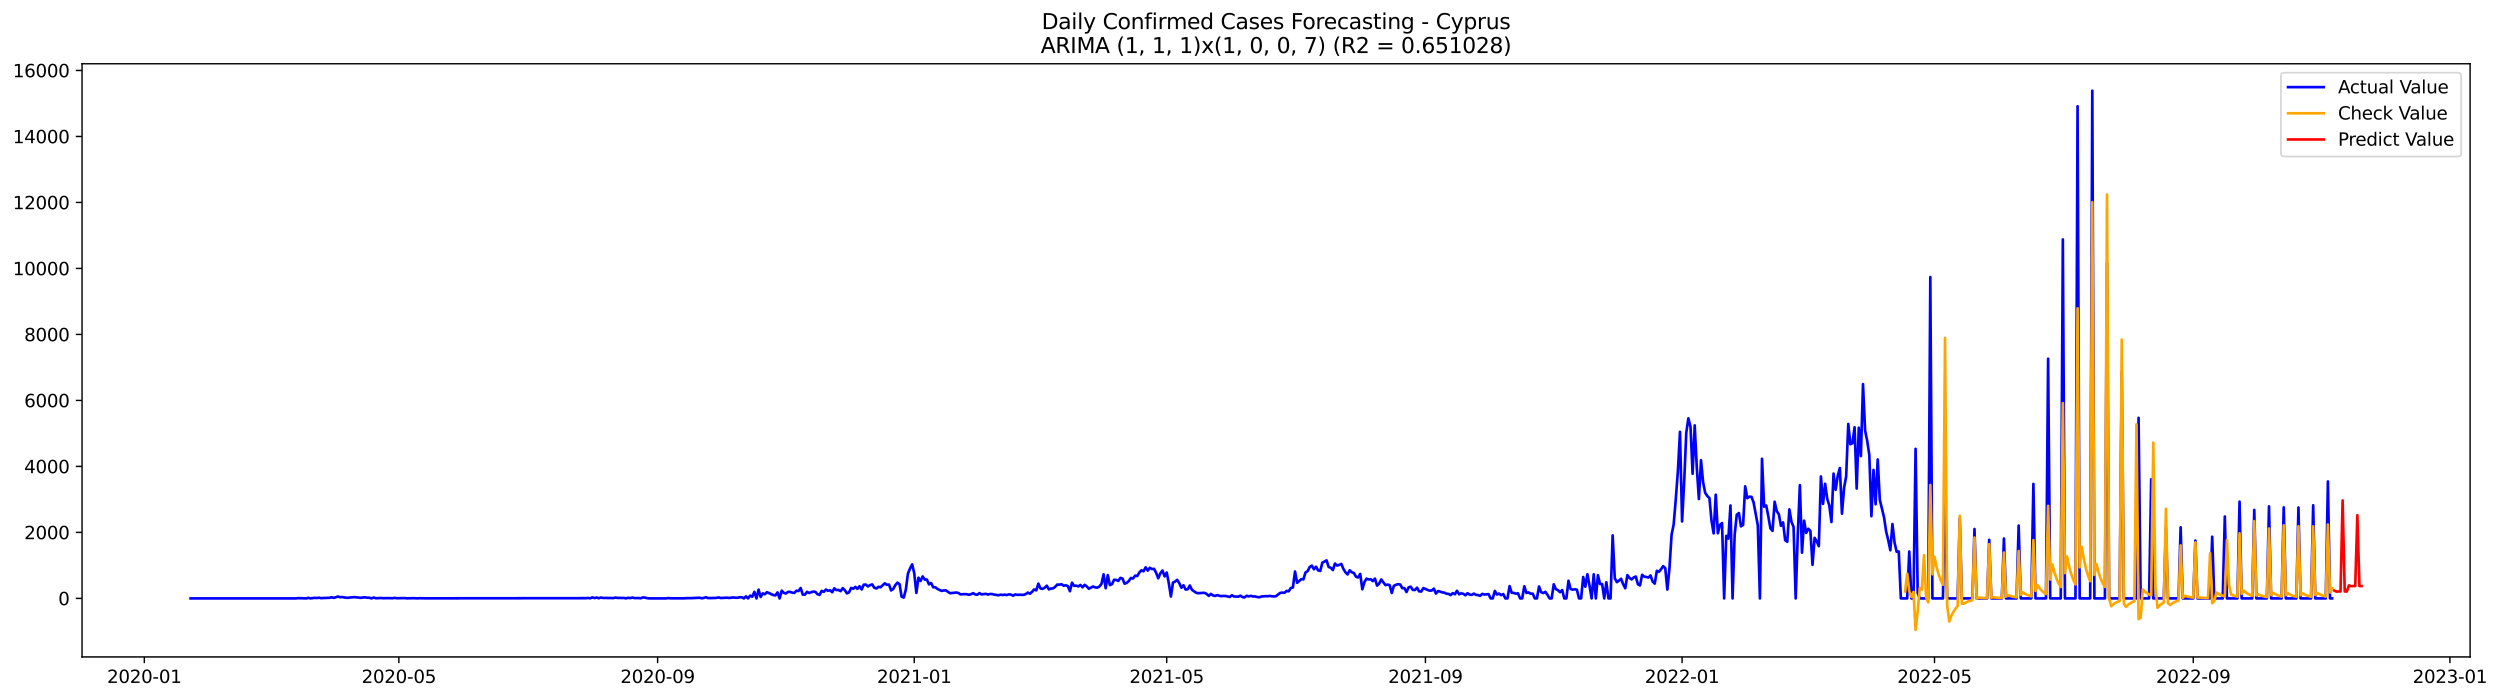 <?xml version="1.0" encoding="utf-8" standalone="no"?>
<!DOCTYPE svg PUBLIC "-//W3C//DTD SVG 1.1//EN"
  "http://www.w3.org/Graphics/SVG/1.1/DTD/svg11.dtd">
<svg xmlns:xlink="http://www.w3.org/1999/xlink" width="1401.979pt" height="392.274pt" viewBox="0 0 1401.979 392.274" xmlns="http://www.w3.org/2000/svg" version="1.1">
 <defs>
  <style type="text/css">*{stroke-linejoin: round; stroke-linecap: butt}</style>
 </defs>
 <g id="figure_1">
  <g id="patch_1">
   <path d="M 0 392.274 
L 1401.979 392.274 
L 1401.979 0 
L 0 0 
z
" style="fill: #ffffff"/>
  </g>
  <g id="axes_1">
   <g id="patch_2">
    <path d="M 46.013 368.396 
L 1385.213 368.396 
L 1385.213 35.755 
L 46.013 35.755 
z
" style="fill: #ffffff"/>
   </g>
   <g id="matplotlib.axis_1">
    <g id="xtick_1">
     <g id="line2d_1">
      <defs>
       <path id="mc702b5e0aa" d="M 0 0 
L 0 3.5 
" style="stroke: #000000; stroke-width: 0.8"/>
      </defs>
      <g>
       <use xlink:href="#mc702b5e0aa" x="80.932" y="368.396" style="stroke: #000000; stroke-width: 0.8"/>
      </g>
     </g>
     <g id="text_1">
      <!-- 2020-01 -->
      <g transform="translate(60.04 382.994)scale(0.1 -0.1)">
       <defs>
        <path id="DejaVuSans-32" d="M 1228 531 
L 3431 531 
L 3431 0 
L 469 0 
L 469 531 
Q 828 903 1448 1529 
Q 2069 2156 2228 2338 
Q 2531 2678 2651 2914 
Q 2772 3150 2772 3378 
Q 2772 3750 2511 3984 
Q 2250 4219 1831 4219 
Q 1534 4219 1204 4116 
Q 875 4013 500 3803 
L 500 4441 
Q 881 4594 1212 4672 
Q 1544 4750 1819 4750 
Q 2544 4750 2975 4387 
Q 3406 4025 3406 3419 
Q 3406 3131 3298 2873 
Q 3191 2616 2906 2266 
Q 2828 2175 2409 1742 
Q 1991 1309 1228 531 
z
" transform="scale(0.016)"/>
        <path id="DejaVuSans-30" d="M 2034 4250 
Q 1547 4250 1301 3770 
Q 1056 3291 1056 2328 
Q 1056 1369 1301 889 
Q 1547 409 2034 409 
Q 2525 409 2770 889 
Q 3016 1369 3016 2328 
Q 3016 3291 2770 3770 
Q 2525 4250 2034 4250 
z
M 2034 4750 
Q 2819 4750 3233 4129 
Q 3647 3509 3647 2328 
Q 3647 1150 3233 529 
Q 2819 -91 2034 -91 
Q 1250 -91 836 529 
Q 422 1150 422 2328 
Q 422 3509 836 4129 
Q 1250 4750 2034 4750 
z
" transform="scale(0.016)"/>
        <path id="DejaVuSans-2d" d="M 313 2009 
L 1997 2009 
L 1997 1497 
L 313 1497 
L 313 2009 
z
" transform="scale(0.016)"/>
        <path id="DejaVuSans-31" d="M 794 531 
L 1825 531 
L 1825 4091 
L 703 3866 
L 703 4441 
L 1819 4666 
L 2450 4666 
L 2450 531 
L 3481 531 
L 3481 0 
L 794 0 
L 794 531 
z
" transform="scale(0.016)"/>
       </defs>
       <use xlink:href="#DejaVuSans-32"/>
       <use xlink:href="#DejaVuSans-30" x="63.623"/>
       <use xlink:href="#DejaVuSans-32" x="127.246"/>
       <use xlink:href="#DejaVuSans-30" x="190.869"/>
       <use xlink:href="#DejaVuSans-2d" x="254.492"/>
       <use xlink:href="#DejaVuSans-30" x="290.576"/>
       <use xlink:href="#DejaVuSans-31" x="354.199"/>
      </g>
     </g>
    </g>
    <g id="xtick_2">
     <g id="line2d_2">
      <g>
       <use xlink:href="#mc702b5e0aa" x="223.676" y="368.396" style="stroke: #000000; stroke-width: 0.8"/>
      </g>
     </g>
     <g id="text_2">
      <!-- 2020-05 -->
      <g transform="translate(202.785 382.994)scale(0.1 -0.1)">
       <defs>
        <path id="DejaVuSans-35" d="M 691 4666 
L 3169 4666 
L 3169 4134 
L 1269 4134 
L 1269 2991 
Q 1406 3038 1543 3061 
Q 1681 3084 1819 3084 
Q 2600 3084 3056 2656 
Q 3513 2228 3513 1497 
Q 3513 744 3044 326 
Q 2575 -91 1722 -91 
Q 1428 -91 1123 -41 
Q 819 9 494 109 
L 494 744 
Q 775 591 1075 516 
Q 1375 441 1709 441 
Q 2250 441 2565 725 
Q 2881 1009 2881 1497 
Q 2881 1984 2565 2268 
Q 2250 2553 1709 2553 
Q 1456 2553 1204 2497 
Q 953 2441 691 2322 
L 691 4666 
z
" transform="scale(0.016)"/>
       </defs>
       <use xlink:href="#DejaVuSans-32"/>
       <use xlink:href="#DejaVuSans-30" x="63.623"/>
       <use xlink:href="#DejaVuSans-32" x="127.246"/>
       <use xlink:href="#DejaVuSans-30" x="190.869"/>
       <use xlink:href="#DejaVuSans-2d" x="254.492"/>
       <use xlink:href="#DejaVuSans-30" x="290.576"/>
       <use xlink:href="#DejaVuSans-35" x="354.199"/>
      </g>
     </g>
    </g>
    <g id="xtick_3">
     <g id="line2d_3">
      <g>
       <use xlink:href="#mc702b5e0aa" x="368.78" y="368.396" style="stroke: #000000; stroke-width: 0.8"/>
      </g>
     </g>
     <g id="text_3">
      <!-- 2020-09 -->
      <g transform="translate(347.888 382.994)scale(0.1 -0.1)">
       <defs>
        <path id="DejaVuSans-39" d="M 703 97 
L 703 672 
Q 941 559 1184 500 
Q 1428 441 1663 441 
Q 2288 441 2617 861 
Q 2947 1281 2994 2138 
Q 2813 1869 2534 1725 
Q 2256 1581 1919 1581 
Q 1219 1581 811 2004 
Q 403 2428 403 3163 
Q 403 3881 828 4315 
Q 1253 4750 1959 4750 
Q 2769 4750 3195 4129 
Q 3622 3509 3622 2328 
Q 3622 1225 3098 567 
Q 2575 -91 1691 -91 
Q 1453 -91 1209 -44 
Q 966 3 703 97 
z
M 1959 2075 
Q 2384 2075 2632 2365 
Q 2881 2656 2881 3163 
Q 2881 3666 2632 3958 
Q 2384 4250 1959 4250 
Q 1534 4250 1286 3958 
Q 1038 3666 1038 3163 
Q 1038 2656 1286 2365 
Q 1534 2075 1959 2075 
z
" transform="scale(0.016)"/>
       </defs>
       <use xlink:href="#DejaVuSans-32"/>
       <use xlink:href="#DejaVuSans-30" x="63.623"/>
       <use xlink:href="#DejaVuSans-32" x="127.246"/>
       <use xlink:href="#DejaVuSans-30" x="190.869"/>
       <use xlink:href="#DejaVuSans-2d" x="254.492"/>
       <use xlink:href="#DejaVuSans-30" x="290.576"/>
       <use xlink:href="#DejaVuSans-39" x="354.199"/>
      </g>
     </g>
    </g>
    <g id="xtick_4">
     <g id="line2d_4">
      <g>
       <use xlink:href="#mc702b5e0aa" x="512.703" y="368.396" style="stroke: #000000; stroke-width: 0.8"/>
      </g>
     </g>
     <g id="text_4">
      <!-- 2021-01 -->
      <g transform="translate(491.812 382.994)scale(0.1 -0.1)">
       <use xlink:href="#DejaVuSans-32"/>
       <use xlink:href="#DejaVuSans-30" x="63.623"/>
       <use xlink:href="#DejaVuSans-32" x="127.246"/>
       <use xlink:href="#DejaVuSans-31" x="190.869"/>
       <use xlink:href="#DejaVuSans-2d" x="254.492"/>
       <use xlink:href="#DejaVuSans-30" x="290.576"/>
       <use xlink:href="#DejaVuSans-31" x="354.199"/>
      </g>
     </g>
    </g>
    <g id="xtick_5">
     <g id="line2d_5">
      <g>
       <use xlink:href="#mc702b5e0aa" x="654.268" y="368.396" style="stroke: #000000; stroke-width: 0.8"/>
      </g>
     </g>
     <g id="text_5">
      <!-- 2021-05 -->
      <g transform="translate(633.376 382.994)scale(0.1 -0.1)">
       <use xlink:href="#DejaVuSans-32"/>
       <use xlink:href="#DejaVuSans-30" x="63.623"/>
       <use xlink:href="#DejaVuSans-32" x="127.246"/>
       <use xlink:href="#DejaVuSans-31" x="190.869"/>
       <use xlink:href="#DejaVuSans-2d" x="254.492"/>
       <use xlink:href="#DejaVuSans-30" x="290.576"/>
       <use xlink:href="#DejaVuSans-35" x="354.199"/>
      </g>
     </g>
    </g>
    <g id="xtick_6">
     <g id="line2d_6">
      <g>
       <use xlink:href="#mc702b5e0aa" x="799.371" y="368.396" style="stroke: #000000; stroke-width: 0.8"/>
      </g>
     </g>
     <g id="text_6">
      <!-- 2021-09 -->
      <g transform="translate(778.48 382.994)scale(0.1 -0.1)">
       <use xlink:href="#DejaVuSans-32"/>
       <use xlink:href="#DejaVuSans-30" x="63.623"/>
       <use xlink:href="#DejaVuSans-32" x="127.246"/>
       <use xlink:href="#DejaVuSans-31" x="190.869"/>
       <use xlink:href="#DejaVuSans-2d" x="254.492"/>
       <use xlink:href="#DejaVuSans-30" x="290.576"/>
       <use xlink:href="#DejaVuSans-39" x="354.199"/>
      </g>
     </g>
    </g>
    <g id="xtick_7">
     <g id="line2d_7">
      <g>
       <use xlink:href="#mc702b5e0aa" x="943.295" y="368.396" style="stroke: #000000; stroke-width: 0.8"/>
      </g>
     </g>
     <g id="text_7">
      <!-- 2022-01 -->
      <g transform="translate(922.404 382.994)scale(0.1 -0.1)">
       <use xlink:href="#DejaVuSans-32"/>
       <use xlink:href="#DejaVuSans-30" x="63.623"/>
       <use xlink:href="#DejaVuSans-32" x="127.246"/>
       <use xlink:href="#DejaVuSans-32" x="190.869"/>
       <use xlink:href="#DejaVuSans-2d" x="254.492"/>
       <use xlink:href="#DejaVuSans-30" x="290.576"/>
       <use xlink:href="#DejaVuSans-31" x="354.199"/>
      </g>
     </g>
    </g>
    <g id="xtick_8">
     <g id="line2d_8">
      <g>
       <use xlink:href="#mc702b5e0aa" x="1084.86" y="368.396" style="stroke: #000000; stroke-width: 0.8"/>
      </g>
     </g>
     <g id="text_8">
      <!-- 2022-05 -->
      <g transform="translate(1063.968 382.994)scale(0.1 -0.1)">
       <use xlink:href="#DejaVuSans-32"/>
       <use xlink:href="#DejaVuSans-30" x="63.623"/>
       <use xlink:href="#DejaVuSans-32" x="127.246"/>
       <use xlink:href="#DejaVuSans-32" x="190.869"/>
       <use xlink:href="#DejaVuSans-2d" x="254.492"/>
       <use xlink:href="#DejaVuSans-30" x="290.576"/>
       <use xlink:href="#DejaVuSans-35" x="354.199"/>
      </g>
     </g>
    </g>
    <g id="xtick_9">
     <g id="line2d_9">
      <g>
       <use xlink:href="#mc702b5e0aa" x="1229.963" y="368.396" style="stroke: #000000; stroke-width: 0.8"/>
      </g>
     </g>
     <g id="text_9">
      <!-- 2022-09 -->
      <g transform="translate(1209.072 382.994)scale(0.1 -0.1)">
       <use xlink:href="#DejaVuSans-32"/>
       <use xlink:href="#DejaVuSans-30" x="63.623"/>
       <use xlink:href="#DejaVuSans-32" x="127.246"/>
       <use xlink:href="#DejaVuSans-32" x="190.869"/>
       <use xlink:href="#DejaVuSans-2d" x="254.492"/>
       <use xlink:href="#DejaVuSans-30" x="290.576"/>
       <use xlink:href="#DejaVuSans-39" x="354.199"/>
      </g>
     </g>
    </g>
    <g id="xtick_10">
     <g id="line2d_10">
      <g>
       <use xlink:href="#mc702b5e0aa" x="1373.887" y="368.396" style="stroke: #000000; stroke-width: 0.8"/>
      </g>
     </g>
     <g id="text_10">
      <!-- 2023-01 -->
      <g transform="translate(1352.996 382.994)scale(0.1 -0.1)">
       <defs>
        <path id="DejaVuSans-33" d="M 2597 2516 
Q 3050 2419 3304 2112 
Q 3559 1806 3559 1356 
Q 3559 666 3084 287 
Q 2609 -91 1734 -91 
Q 1441 -91 1130 -33 
Q 819 25 488 141 
L 488 750 
Q 750 597 1062 519 
Q 1375 441 1716 441 
Q 2309 441 2620 675 
Q 2931 909 2931 1356 
Q 2931 1769 2642 2001 
Q 2353 2234 1838 2234 
L 1294 2234 
L 1294 2753 
L 1863 2753 
Q 2328 2753 2575 2939 
Q 2822 3125 2822 3475 
Q 2822 3834 2567 4026 
Q 2313 4219 1838 4219 
Q 1578 4219 1281 4162 
Q 984 4106 628 3988 
L 628 4550 
Q 988 4650 1302 4700 
Q 1616 4750 1894 4750 
Q 2613 4750 3031 4423 
Q 3450 4097 3450 3541 
Q 3450 3153 3228 2886 
Q 3006 2619 2597 2516 
z
" transform="scale(0.016)"/>
       </defs>
       <use xlink:href="#DejaVuSans-32"/>
       <use xlink:href="#DejaVuSans-30" x="63.623"/>
       <use xlink:href="#DejaVuSans-32" x="127.246"/>
       <use xlink:href="#DejaVuSans-33" x="190.869"/>
       <use xlink:href="#DejaVuSans-2d" x="254.492"/>
       <use xlink:href="#DejaVuSans-30" x="290.576"/>
       <use xlink:href="#DejaVuSans-31" x="354.199"/>
      </g>
     </g>
    </g>
   </g>
   <g id="matplotlib.axis_2">
    <g id="ytick_1">
     <g id="line2d_11">
      <defs>
       <path id="m681f3f134b" d="M 0 0 
L -3.5 0 
" style="stroke: #000000; stroke-width: 0.8"/>
      </defs>
      <g>
       <use xlink:href="#m681f3f134b" x="46.013" y="335.576" style="stroke: #000000; stroke-width: 0.8"/>
      </g>
     </g>
     <g id="text_11">
      <!-- 0 -->
      <g transform="translate(32.65 339.375)scale(0.1 -0.1)">
       <use xlink:href="#DejaVuSans-30"/>
      </g>
     </g>
    </g>
    <g id="ytick_2">
     <g id="line2d_12">
      <g>
       <use xlink:href="#m681f3f134b" x="46.013" y="298.568" style="stroke: #000000; stroke-width: 0.8"/>
      </g>
     </g>
     <g id="text_12">
      <!-- 2000 -->
      <g transform="translate(13.562 302.367)scale(0.1 -0.1)">
       <use xlink:href="#DejaVuSans-32"/>
       <use xlink:href="#DejaVuSans-30" x="63.623"/>
       <use xlink:href="#DejaVuSans-30" x="127.246"/>
       <use xlink:href="#DejaVuSans-30" x="190.869"/>
      </g>
     </g>
    </g>
    <g id="ytick_3">
     <g id="line2d_13">
      <g>
       <use xlink:href="#m681f3f134b" x="46.013" y="261.56" style="stroke: #000000; stroke-width: 0.8"/>
      </g>
     </g>
     <g id="text_13">
      <!-- 4000 -->
      <g transform="translate(13.562 265.36)scale(0.1 -0.1)">
       <defs>
        <path id="DejaVuSans-34" d="M 2419 4116 
L 825 1625 
L 2419 1625 
L 2419 4116 
z
M 2253 4666 
L 3047 4666 
L 3047 1625 
L 3713 1625 
L 3713 1100 
L 3047 1100 
L 3047 0 
L 2419 0 
L 2419 1100 
L 313 1100 
L 313 1709 
L 2253 4666 
z
" transform="scale(0.016)"/>
       </defs>
       <use xlink:href="#DejaVuSans-34"/>
       <use xlink:href="#DejaVuSans-30" x="63.623"/>
       <use xlink:href="#DejaVuSans-30" x="127.246"/>
       <use xlink:href="#DejaVuSans-30" x="190.869"/>
      </g>
     </g>
    </g>
    <g id="ytick_4">
     <g id="line2d_14">
      <g>
       <use xlink:href="#m681f3f134b" x="46.013" y="224.553" style="stroke: #000000; stroke-width: 0.8"/>
      </g>
     </g>
     <g id="text_14">
      <!-- 6000 -->
      <g transform="translate(13.562 228.352)scale(0.1 -0.1)">
       <defs>
        <path id="DejaVuSans-36" d="M 2113 2584 
Q 1688 2584 1439 2293 
Q 1191 2003 1191 1497 
Q 1191 994 1439 701 
Q 1688 409 2113 409 
Q 2538 409 2786 701 
Q 3034 994 3034 1497 
Q 3034 2003 2786 2293 
Q 2538 2584 2113 2584 
z
M 3366 4563 
L 3366 3988 
Q 3128 4100 2886 4159 
Q 2644 4219 2406 4219 
Q 1781 4219 1451 3797 
Q 1122 3375 1075 2522 
Q 1259 2794 1537 2939 
Q 1816 3084 2150 3084 
Q 2853 3084 3261 2657 
Q 3669 2231 3669 1497 
Q 3669 778 3244 343 
Q 2819 -91 2113 -91 
Q 1303 -91 875 529 
Q 447 1150 447 2328 
Q 447 3434 972 4092 
Q 1497 4750 2381 4750 
Q 2619 4750 2861 4703 
Q 3103 4656 3366 4563 
z
" transform="scale(0.016)"/>
       </defs>
       <use xlink:href="#DejaVuSans-36"/>
       <use xlink:href="#DejaVuSans-30" x="63.623"/>
       <use xlink:href="#DejaVuSans-30" x="127.246"/>
       <use xlink:href="#DejaVuSans-30" x="190.869"/>
      </g>
     </g>
    </g>
    <g id="ytick_5">
     <g id="line2d_15">
      <g>
       <use xlink:href="#m681f3f134b" x="46.013" y="187.545" style="stroke: #000000; stroke-width: 0.8"/>
      </g>
     </g>
     <g id="text_15">
      <!-- 8000 -->
      <g transform="translate(13.562 191.344)scale(0.1 -0.1)">
       <defs>
        <path id="DejaVuSans-38" d="M 2034 2216 
Q 1584 2216 1326 1975 
Q 1069 1734 1069 1313 
Q 1069 891 1326 650 
Q 1584 409 2034 409 
Q 2484 409 2743 651 
Q 3003 894 3003 1313 
Q 3003 1734 2745 1975 
Q 2488 2216 2034 2216 
z
M 1403 2484 
Q 997 2584 770 2862 
Q 544 3141 544 3541 
Q 544 4100 942 4425 
Q 1341 4750 2034 4750 
Q 2731 4750 3128 4425 
Q 3525 4100 3525 3541 
Q 3525 3141 3298 2862 
Q 3072 2584 2669 2484 
Q 3125 2378 3379 2068 
Q 3634 1759 3634 1313 
Q 3634 634 3220 271 
Q 2806 -91 2034 -91 
Q 1263 -91 848 271 
Q 434 634 434 1313 
Q 434 1759 690 2068 
Q 947 2378 1403 2484 
z
M 1172 3481 
Q 1172 3119 1398 2916 
Q 1625 2713 2034 2713 
Q 2441 2713 2670 2916 
Q 2900 3119 2900 3481 
Q 2900 3844 2670 4047 
Q 2441 4250 2034 4250 
Q 1625 4250 1398 4047 
Q 1172 3844 1172 3481 
z
" transform="scale(0.016)"/>
       </defs>
       <use xlink:href="#DejaVuSans-38"/>
       <use xlink:href="#DejaVuSans-30" x="63.623"/>
       <use xlink:href="#DejaVuSans-30" x="127.246"/>
       <use xlink:href="#DejaVuSans-30" x="190.869"/>
      </g>
     </g>
    </g>
    <g id="ytick_6">
     <g id="line2d_16">
      <g>
       <use xlink:href="#m681f3f134b" x="46.013" y="150.537" style="stroke: #000000; stroke-width: 0.8"/>
      </g>
     </g>
     <g id="text_16">
      <!-- 10000 -->
      <g transform="translate(7.2 154.336)scale(0.1 -0.1)">
       <use xlink:href="#DejaVuSans-31"/>
       <use xlink:href="#DejaVuSans-30" x="63.623"/>
       <use xlink:href="#DejaVuSans-30" x="127.246"/>
       <use xlink:href="#DejaVuSans-30" x="190.869"/>
       <use xlink:href="#DejaVuSans-30" x="254.492"/>
      </g>
     </g>
    </g>
    <g id="ytick_7">
     <g id="line2d_17">
      <g>
       <use xlink:href="#m681f3f134b" x="46.013" y="113.53" style="stroke: #000000; stroke-width: 0.8"/>
      </g>
     </g>
     <g id="text_17">
      <!-- 12000 -->
      <g transform="translate(7.2 117.329)scale(0.1 -0.1)">
       <use xlink:href="#DejaVuSans-31"/>
       <use xlink:href="#DejaVuSans-32" x="63.623"/>
       <use xlink:href="#DejaVuSans-30" x="127.246"/>
       <use xlink:href="#DejaVuSans-30" x="190.869"/>
       <use xlink:href="#DejaVuSans-30" x="254.492"/>
      </g>
     </g>
    </g>
    <g id="ytick_8">
     <g id="line2d_18">
      <g>
       <use xlink:href="#m681f3f134b" x="46.013" y="76.522" style="stroke: #000000; stroke-width: 0.8"/>
      </g>
     </g>
     <g id="text_18">
      <!-- 14000 -->
      <g transform="translate(7.2 80.321)scale(0.1 -0.1)">
       <use xlink:href="#DejaVuSans-31"/>
       <use xlink:href="#DejaVuSans-34" x="63.623"/>
       <use xlink:href="#DejaVuSans-30" x="127.246"/>
       <use xlink:href="#DejaVuSans-30" x="190.869"/>
       <use xlink:href="#DejaVuSans-30" x="254.492"/>
      </g>
     </g>
    </g>
    <g id="ytick_9">
     <g id="line2d_19">
      <g>
       <use xlink:href="#m681f3f134b" x="46.013" y="39.514" style="stroke: #000000; stroke-width: 0.8"/>
      </g>
     </g>
     <g id="text_19">
      <!-- 16000 -->
      <g transform="translate(7.2 43.313)scale(0.1 -0.1)">
       <use xlink:href="#DejaVuSans-31"/>
       <use xlink:href="#DejaVuSans-36" x="63.623"/>
       <use xlink:href="#DejaVuSans-30" x="127.246"/>
       <use xlink:href="#DejaVuSans-30" x="190.869"/>
       <use xlink:href="#DejaVuSans-30" x="254.492"/>
      </g>
     </g>
    </g>
   </g>
   <g id="line2d_20">
    <path d="M 106.885 335.576 
L 165.87 335.576 
L 167.05 335.428 
L 171.769 335.576 
L 172.949 335.243 
L 174.128 335.576 
L 176.488 335.261 
L 177.667 335.372 
L 178.847 335.187 
L 180.027 335.428 
L 182.386 335.317 
L 184.746 335.261 
L 185.925 334.928 
L 187.105 335.28 
L 188.285 334.984 
L 189.465 334.503 
L 190.644 334.91 
L 191.824 334.836 
L 194.183 335.206 
L 195.363 335.224 
L 196.543 335.039 
L 198.902 334.873 
L 202.441 335.261 
L 203.621 335.039 
L 204.801 334.965 
L 205.98 335.206 
L 207.16 335.206 
L 208.34 335.576 
L 209.519 335.095 
L 210.699 335.465 
L 211.879 335.483 
L 213.059 335.354 
L 215.418 335.483 
L 216.598 335.409 
L 220.137 335.483 
L 221.317 335.298 
L 222.496 335.465 
L 227.215 335.428 
L 228.395 335.539 
L 231.934 335.465 
L 234.293 335.557 
L 235.473 335.465 
L 239.012 335.539 
L 328.67 335.446 
L 329.849 335.335 
L 331.029 335.502 
L 332.209 335.021 
L 333.388 335.391 
L 334.568 335.095 
L 335.748 335.483 
L 336.928 335.113 
L 338.107 335.298 
L 344.006 335.391 
L 345.185 335.113 
L 346.365 335.317 
L 349.904 335.317 
L 351.084 335.576 
L 352.264 335.224 
L 353.443 335.428 
L 354.623 335.095 
L 355.803 335.391 
L 358.162 335.372 
L 359.342 335.502 
L 360.522 335.021 
L 361.701 335.15 
L 362.881 335.446 
L 364.061 335.576 
L 373.498 335.576 
L 374.678 335.409 
L 377.037 335.557 
L 384.116 335.52 
L 385.295 335.428 
L 387.655 335.428 
L 392.374 335.206 
L 393.553 335.52 
L 394.733 335.298 
L 395.913 334.91 
L 397.092 335.409 
L 400.632 335.354 
L 401.811 335.261 
L 402.991 335.021 
L 404.171 335.354 
L 407.71 335.169 
L 408.889 335.335 
L 411.249 335.039 
L 412.429 335.187 
L 413.608 335.187 
L 414.788 334.965 
L 415.968 334.928 
L 417.147 335.576 
L 418.327 334.447 
L 419.507 335.576 
L 420.686 334.04 
L 421.866 334.632 
L 423.046 331.912 
L 424.226 335.576 
L 425.405 330.672 
L 426.585 334.78 
L 427.765 332.763 
L 428.944 333.226 
L 430.124 332.097 
L 433.663 333.707 
L 434.843 333.892 
L 436.023 332.227 
L 437.202 335.576 
L 438.382 331.246 
L 439.562 332.504 
L 440.741 332.819 
L 441.921 331.931 
L 443.101 331.931 
L 444.281 332.356 
L 445.46 332.504 
L 446.64 331.264 
L 447.82 331.431 
L 448.999 329.766 
L 450.179 333.429 
L 451.359 333.522 
L 452.539 331.912 
L 453.718 332.523 
L 456.078 331.745 
L 457.257 331.912 
L 458.437 333.226 
L 459.617 333.596 
L 460.796 331.357 
L 461.976 331.912 
L 463.156 330.617 
L 464.336 331.283 
L 465.515 331.042 
L 466.695 332.116 
L 467.875 329.951 
L 469.054 330.913 
L 470.234 330.876 
L 471.414 331.505 
L 472.593 329.84 
L 473.773 330.987 
L 474.953 332.763 
L 476.133 332.208 
L 477.312 329.692 
L 478.492 330.173 
L 479.672 329.136 
L 480.851 330.228 
L 482.031 328.748 
L 483.211 330.58 
L 484.391 327.878 
L 485.57 327.823 
L 486.75 328.859 
L 487.93 328.119 
L 489.109 327.73 
L 490.289 329.581 
L 491.469 330.006 
L 492.648 329.118 
L 493.828 329.303 
L 496.188 327.12 
L 497.367 327.989 
L 498.547 327.823 
L 499.727 331.098 
L 500.906 330.284 
L 502.086 328.137 
L 503.266 326.749 
L 504.445 327.564 
L 505.625 334.651 
L 506.805 335.113 
L 507.985 330.654 
L 509.164 321.679 
L 510.344 318.793 
L 511.524 316.498 
L 512.703 321.476 
L 513.883 332.486 
L 515.063 323.974 
L 516.243 325.787 
L 517.422 323.271 
L 518.602 325.047 
L 519.782 324.973 
L 520.961 327.675 
L 522.141 326.953 
L 523.321 329.34 
L 524.5 329.303 
L 525.68 330.247 
L 528.04 331.375 
L 529.219 331.116 
L 530.399 331.061 
L 532.758 332.671 
L 536.297 332.282 
L 537.477 332.541 
L 538.657 333.318 
L 541.016 333.17 
L 542.196 333.244 
L 543.376 333.559 
L 544.555 333.207 
L 545.735 332.652 
L 546.915 333.374 
L 548.095 333.485 
L 549.274 332.615 
L 550.454 333.355 
L 552.813 333.004 
L 553.993 333.429 
L 555.173 333.115 
L 556.352 333.133 
L 557.532 333.448 
L 559.892 333.818 
L 561.071 333.485 
L 562.251 333.67 
L 563.431 333.485 
L 564.61 333.688 
L 565.79 333.3 
L 566.97 333.485 
L 568.149 334.077 
L 569.329 333.337 
L 570.509 333.596 
L 571.689 333.522 
L 574.048 333.596 
L 575.228 333.152 
L 576.407 332.319 
L 577.587 332.93 
L 578.767 331.893 
L 579.947 330.543 
L 581.126 331.079 
L 582.306 327.305 
L 583.486 329.988 
L 584.665 330.247 
L 585.845 329.599 
L 587.025 328.47 
L 588.204 330.524 
L 589.384 330.062 
L 590.564 329.969 
L 591.744 329.062 
L 592.923 327.804 
L 594.103 327.897 
L 595.283 327.601 
L 596.462 328.489 
L 597.642 328.211 
L 598.822 328.655 
L 600.002 331.542 
L 601.181 326.786 
L 602.361 328.507 
L 603.541 328.452 
L 604.72 328.84 
L 605.9 328.045 
L 607.08 329.358 
L 608.259 327.989 
L 609.439 328.822 
L 610.619 330.154 
L 612.978 328.896 
L 614.158 329.395 
L 615.338 329.544 
L 616.517 328.914 
L 617.697 327.453 
L 618.877 322.105 
L 620.056 329.858 
L 621.236 322.531 
L 622.416 328.1 
L 623.596 327.601 
L 624.775 325.121 
L 625.955 325.232 
L 627.135 325.787 
L 628.314 324.066 
L 629.494 324.455 
L 630.674 327.323 
L 631.854 326.879 
L 633.033 325.806 
L 634.213 324.122 
L 635.393 324.436 
L 636.572 322.808 
L 637.752 323.049 
L 638.932 321.032 
L 640.111 319.81 
L 641.291 320.366 
L 642.471 318.164 
L 643.651 319.977 
L 644.83 318.423 
L 646.01 319.126 
L 647.19 319.015 
L 648.369 321.272 
L 649.549 324.27 
L 650.729 321.513 
L 651.908 319.94 
L 653.088 323.215 
L 654.268 321.087 
L 655.448 327.008 
L 656.627 334.503 
L 657.807 326.675 
L 658.987 326.157 
L 660.166 325.177 
L 661.346 327.064 
L 662.526 329.581 
L 663.706 328.23 
L 664.885 330.598 
L 666.065 330.469 
L 667.245 328.359 
L 668.424 330.765 
L 670.784 332.412 
L 671.963 332.671 
L 674.323 332.486 
L 675.503 332.486 
L 676.682 333.078 
L 677.862 334.151 
L 679.042 333.078 
L 680.221 333.892 
L 681.401 334.188 
L 682.581 333.725 
L 683.76 334.114 
L 684.94 334.299 
L 686.12 334.188 
L 687.3 334.225 
L 689.659 334.762 
L 690.839 333.818 
L 692.018 334.503 
L 694.378 334.595 
L 695.558 334.04 
L 696.737 334.817 
L 697.917 335.039 
L 699.097 334.095 
L 700.276 334.466 
L 701.456 334.151 
L 702.636 334.484 
L 703.815 334.466 
L 704.995 334.799 
L 706.175 334.965 
L 707.355 334.521 
L 709.714 334.318 
L 710.894 334.373 
L 712.073 334.169 
L 713.253 334.429 
L 714.433 334.447 
L 715.612 334.336 
L 716.792 333.318 
L 717.972 332.486 
L 719.152 332.338 
L 720.331 332.449 
L 721.511 331.394 
L 722.691 331.579 
L 723.87 329.766 
L 725.05 329.432 
L 726.23 320.495 
L 727.41 326.823 
L 729.769 324.788 
L 730.949 324.899 
L 732.128 321.013 
L 733.308 320.273 
L 734.488 317.96 
L 735.667 317.201 
L 736.847 319.255 
L 738.027 317.812 
L 739.207 319.866 
L 740.386 320.181 
L 741.566 315.573 
L 743.925 314.259 
L 745.105 317.942 
L 746.285 318.404 
L 747.465 319.699 
L 748.644 316.036 
L 749.824 317.164 
L 751.004 316.813 
L 752.183 316.221 
L 753.363 319.015 
L 754.543 320.976 
L 755.722 322.123 
L 756.902 319.829 
L 758.082 320.939 
L 759.262 321.346 
L 760.441 323.456 
L 761.621 323.826 
L 762.801 321.846 
L 763.98 330.45 
L 765.16 326.453 
L 766.34 324.51 
L 767.519 324.936 
L 768.699 324.844 
L 769.879 325.861 
L 771.059 324.492 
L 772.238 328.378 
L 773.418 327.323 
L 774.598 324.973 
L 776.957 328.137 
L 778.137 327.823 
L 779.317 328.156 
L 780.496 332.523 
L 781.676 328.526 
L 782.856 327.952 
L 784.035 327.564 
L 785.215 327.804 
L 786.395 329.821 
L 787.574 329.821 
L 788.754 332.005 
L 789.934 329.414 
L 791.114 329.007 
L 792.293 330.82 
L 793.473 330.876 
L 794.653 329.581 
L 795.832 331.634 
L 797.012 331.727 
L 798.192 329.821 
L 799.371 330.265 
L 800.551 330.839 
L 801.731 331.227 
L 802.911 331.172 
L 804.09 330.117 
L 805.27 332.856 
L 806.45 331.449 
L 807.629 331.764 
L 808.809 332.208 
L 809.989 332.356 
L 811.169 332.948 
L 812.348 333.059 
L 813.528 333.725 
L 814.708 332.634 
L 815.887 333.244 
L 817.067 331.32 
L 818.247 333.281 
L 819.426 332.745 
L 820.606 332.985 
L 821.786 333.836 
L 822.966 332.689 
L 824.145 333.411 
L 825.325 333.614 
L 826.505 332.893 
L 827.684 333.559 
L 828.864 333.744 
L 830.044 334.132 
L 831.223 333.059 
L 832.403 333.411 
L 834.763 333.189 
L 835.942 335.576 
L 837.122 335.576 
L 838.302 331.394 
L 839.481 333.411 
L 840.661 332.874 
L 841.841 333.725 
L 843.021 333.152 
L 844.2 335.576 
L 845.38 335.576 
L 846.56 328.692 
L 847.739 332.43 
L 848.919 332.504 
L 850.099 332.948 
L 851.278 332.745 
L 852.458 335.576 
L 853.638 335.576 
L 854.818 328.785 
L 855.997 332.504 
L 857.177 332.227 
L 858.357 332.93 
L 859.536 332.911 
L 860.716 335.576 
L 861.896 335.576 
L 863.076 328.896 
L 864.255 332.079 
L 865.435 332.578 
L 866.615 331.875 
L 867.794 333.559 
L 868.974 335.576 
L 870.154 335.576 
L 871.333 327.675 
L 872.513 330.395 
L 873.693 330.968 
L 874.873 332.097 
L 876.052 330.913 
L 877.232 335.576 
L 878.412 335.576 
L 879.591 325.695 
L 880.771 330.321 
L 881.951 330.654 
L 883.13 330.487 
L 884.31 330.691 
L 885.49 335.576 
L 886.67 335.576 
L 887.849 323.585 
L 889.029 329.025 
L 890.209 322.031 
L 891.388 328.396 
L 892.568 335.576 
L 893.748 322.068 
L 894.928 335.576 
L 896.107 322.568 
L 897.287 327.49 
L 898.467 327.545 
L 899.646 335.576 
L 900.826 326.527 
L 902.006 335.576 
L 903.185 335.576 
L 904.365 300.252 
L 905.545 324.233 
L 906.725 326.472 
L 907.904 325.621 
L 909.084 324.584 
L 910.264 327.656 
L 911.443 329.895 
L 912.623 322.512 
L 913.803 324.122 
L 914.982 324.918 
L 916.162 323.826 
L 917.342 323.326 
L 918.522 327.656 
L 919.701 328.304 
L 920.881 322.346 
L 922.061 323.326 
L 924.42 323.881 
L 925.6 322.716 
L 926.78 326.176 
L 927.959 327.286 
L 929.139 320.125 
L 930.319 320.662 
L 931.498 319.237 
L 932.678 317.479 
L 933.858 318.608 
L 935.037 330.617 
L 936.217 318.7 
L 937.397 299.956 
L 938.577 294.109 
L 939.756 280.027 
L 940.936 264.317 
L 942.116 242.168 
L 943.295 292.425 
L 944.475 270.109 
L 945.655 242.612 
L 946.834 234.6 
L 948.014 239.319 
L 949.194 265.687 
L 950.374 238.542 
L 951.553 262.319 
L 952.733 279.842 
L 953.913 258.1 
L 955.092 270.535 
L 956.272 276.419 
L 957.452 278.158 
L 958.632 279.287 
L 959.811 292.073 
L 960.991 299.105 
L 962.171 277.418 
L 963.35 299.031 
L 964.53 294.386 
L 965.71 293.35 
L 966.889 335.576 
L 968.069 300.492 
L 969.249 302.028 
L 970.429 283.487 
L 971.608 335.576 
L 972.788 299.863 
L 973.968 288.65 
L 975.147 287.706 
L 976.327 295.163 
L 977.507 294.405 
L 978.686 272.737 
L 979.866 279.361 
L 981.046 278.528 
L 982.226 278.621 
L 983.405 281.785 
L 985.765 294.608 
L 986.944 335.576 
L 988.124 257.304 
L 989.304 284.154 
L 990.484 283.487 
L 991.663 289.594 
L 992.843 296.348 
L 994.023 297.698 
L 995.202 281.359 
L 996.382 286.615 
L 997.562 288.409 
L 998.741 294.867 
L 999.921 292.943 
L 1001.101 302.935 
L 1002.281 303.823 
L 1003.46 285.652 
L 1004.64 292.61 
L 1005.82 295.478 
L 1006.999 335.576 
L 1008.179 299.771 
L 1009.359 272.071 
L 1010.539 309.911 
L 1011.718 291.981 
L 1012.898 298.827 
L 1014.078 296.551 
L 1015.257 297.717 
L 1016.437 316.757 
L 1017.617 301.64 
L 1018.796 303.564 
L 1019.976 306.266 
L 1021.156 267.204 
L 1022.336 282.544 
L 1023.515 271.312 
L 1024.695 279.694 
L 1025.875 283.543 
L 1027.054 292.758 
L 1028.234 265.594 
L 1029.414 274.624 
L 1030.593 266.852 
L 1031.773 262.467 
L 1032.953 288.058 
L 1034.133 273.643 
L 1035.312 267.149 
L 1036.492 237.764 
L 1037.672 249.107 
L 1038.851 248.534 
L 1040.031 239.615 
L 1041.211 273.976 
L 1042.391 239.874 
L 1043.57 255.75 
L 1044.75 215.412 
L 1045.93 241.41 
L 1047.109 247.238 
L 1048.289 255.103 
L 1049.469 289.483 
L 1050.648 263.522 
L 1051.828 282.784 
L 1053.008 257.675 
L 1054.188 280.305 
L 1056.547 290.112 
L 1057.727 298.05 
L 1058.906 302.935 
L 1060.086 308.579 
L 1061.266 293.868 
L 1062.445 304.267 
L 1063.625 309.411 
L 1064.805 309.282 
L 1065.985 335.576 
L 1069.524 335.576 
L 1070.703 309.282 
L 1071.883 335.576 
L 1073.063 335.576 
L 1074.243 251.716 
L 1075.422 332.578 
L 1076.602 335.576 
L 1081.321 335.576 
L 1082.5 155.367 
L 1083.68 335.576 
L 1089.579 335.576 
L 1090.758 271.848 
L 1091.938 335.576 
L 1097.837 335.576 
L 1099.016 290.759 
L 1100.196 335.576 
L 1106.095 335.576 
L 1107.274 296.662 
L 1108.454 335.576 
L 1114.352 335.576 
L 1115.532 302.75 
L 1116.712 335.576 
L 1122.61 335.576 
L 1123.79 302.01 
L 1124.97 335.576 
L 1130.868 335.576 
L 1132.048 294.738 
L 1133.228 335.576 
L 1139.126 335.576 
L 1140.306 271.367 
L 1141.486 335.576 
L 1147.384 335.576 
L 1148.564 201.182 
L 1149.744 335.576 
L 1155.642 335.576 
L 1156.822 134.272 
L 1158.002 335.576 
L 1163.9 335.576 
L 1165.08 59.609 
L 1166.259 335.576 
L 1172.158 335.576 
L 1173.338 50.876 
L 1174.517 335.576 
L 1180.416 335.576 
L 1181.596 147.725 
L 1182.775 335.576 
L 1188.674 335.576 
L 1189.854 208.584 
L 1191.033 335.576 
L 1198.111 335.576 
L 1199.291 234.323 
L 1200.471 335.576 
L 1205.19 335.576 
L 1206.369 268.758 
L 1207.549 335.576 
L 1213.448 335.576 
L 1214.627 296.163 
L 1215.807 335.576 
L 1221.706 335.576 
L 1222.885 295.718 
L 1224.065 335.576 
L 1229.963 335.576 
L 1231.143 303.157 
L 1232.323 335.576 
L 1239.401 335.576 
L 1240.581 300.992 
L 1241.76 335.576 
L 1246.479 335.576 
L 1247.659 289.649 
L 1248.839 335.576 
L 1254.737 335.576 
L 1255.917 281.322 
L 1257.097 335.576 
L 1262.995 335.576 
L 1264.175 285.967 
L 1265.355 335.576 
L 1271.253 335.576 
L 1272.433 283.969 
L 1273.612 335.576 
L 1279.511 335.576 
L 1280.691 284.524 
L 1281.87 335.576 
L 1287.769 335.576 
L 1288.949 284.598 
L 1290.128 335.576 
L 1296.027 335.576 
L 1297.207 283.376 
L 1298.386 335.576 
L 1304.285 335.576 
L 1305.465 269.998 
L 1306.644 335.576 
L 1307.824 335.576 
L 1307.824 335.576 
" clip-path="url(#p198d6b64ef)" style="fill: none; stroke: #0000ff; stroke-width: 1.5; stroke-linecap: square"/>
   </g>
   <g id="line2d_21">
    <path d="M 1068.344 331.654 
L 1069.524 321.717 
L 1070.703 331.628 
L 1071.883 334.785 
L 1073.063 331.958 
L 1074.243 353.276 
L 1075.422 342.631 
L 1076.602 329.648 
L 1077.782 330.674 
L 1078.961 311.381 
L 1080.141 334.956 
L 1081.321 337.782 
L 1082.5 271.983 
L 1083.68 322.063 
L 1084.86 312.287 
L 1086.04 318.163 
L 1087.219 322.328 
L 1088.399 325.497 
L 1089.579 327.908 
L 1090.758 189.478 
L 1091.938 339.432 
L 1093.118 348.522 
L 1094.297 345.425 
L 1095.477 343.069 
L 1096.657 341.277 
L 1097.837 339.913 
L 1099.016 289.274 
L 1100.196 338.605 
L 1101.376 338.506 
L 1102.555 337.805 
L 1103.735 337.272 
L 1106.095 336.558 
L 1107.274 301.44 
L 1108.454 335.707 
L 1109.634 335.148 
L 1113.173 335.388 
L 1114.352 335.433 
L 1115.532 305.179 
L 1116.712 335.218 
L 1117.892 334.971 
L 1121.431 335.31 
L 1122.61 335.373 
L 1123.79 309.872 
L 1124.97 334.59 
L 1126.149 333.777 
L 1128.509 334.535 
L 1130.868 334.973 
L 1132.048 308.991 
L 1133.228 333.633 
L 1134.407 332.173 
L 1135.587 332.987 
L 1136.767 333.606 
L 1139.126 334.436 
L 1140.306 302.922 
L 1141.486 331.402 
L 1142.665 328.159 
L 1143.845 329.933 
L 1145.025 331.283 
L 1146.204 332.31 
L 1147.384 333.091 
L 1148.564 283.709 
L 1149.744 324.989 
L 1150.923 316.478 
L 1152.103 321.046 
L 1153.283 324.521 
L 1154.462 327.165 
L 1155.642 329.177 
L 1156.822 226.104 
L 1158.002 321.392 
L 1159.181 312.135 
L 1160.361 317.742 
L 1161.541 322.007 
L 1162.72 325.253 
L 1163.9 327.722 
L 1165.08 172.918 
L 1166.259 318.103 
L 1167.439 306.677 
L 1168.619 313.59 
L 1169.799 318.849 
L 1170.978 322.85 
L 1172.158 325.894 
L 1173.338 113.414 
L 1174.517 322.396 
L 1175.697 316.403 
L 1176.877 320.989 
L 1178.056 324.478 
L 1179.236 327.133 
L 1180.416 329.152 
L 1181.596 109.095 
L 1182.775 335.514 
L 1183.955 339.943 
L 1185.135 338.899 
L 1186.314 338.104 
L 1187.494 337.499 
L 1188.674 337.039 
L 1189.854 190.477 
L 1191.033 338.506 
L 1192.213 340.319 
L 1193.393 339.185 
L 1194.572 338.321 
L 1195.752 337.665 
L 1196.932 337.165 
L 1198.111 237.942 
L 1199.291 347.208 
L 1200.471 346.383 
L 1201.651 330.552 
L 1202.83 331.754 
L 1204.01 332.668 
L 1205.19 333.363 
L 1206.369 333.893 
L 1207.549 248.245 
L 1208.729 328.892 
L 1209.908 340.801 
L 1211.088 339.551 
L 1212.268 338.6 
L 1213.448 337.877 
L 1214.627 285.32 
L 1215.807 338.272 
L 1216.987 339.275 
L 1218.166 338.39 
L 1219.346 337.717 
L 1220.526 337.205 
L 1221.706 336.815 
L 1222.885 305.842 
L 1224.065 335.298 
L 1225.245 334.164 
L 1227.604 334.758 
L 1229.963 335.103 
L 1231.143 304.193 
L 1232.323 335.151 
L 1233.503 335.07 
L 1237.042 335.353 
L 1238.221 335.406 
L 1239.401 310.214 
L 1240.581 338.212 
L 1241.76 337.135 
L 1242.94 332.237 
L 1244.12 333.036 
L 1245.3 333.643 
L 1247.659 334.457 
L 1248.839 302.83 
L 1250.018 328.051 
L 1251.198 333.372 
L 1252.378 333.899 
L 1254.737 334.605 
L 1255.917 299.091 
L 1257.097 333.008 
L 1258.276 331.201 
L 1259.456 332.248 
L 1260.636 333.044 
L 1261.815 333.649 
L 1262.995 334.11 
L 1264.175 292.233 
L 1265.355 333.928 
L 1266.534 333.356 
L 1267.714 333.887 
L 1270.073 334.598 
L 1271.253 334.832 
L 1272.433 296.397 
L 1273.612 333.737 
L 1274.792 332.477 
L 1275.972 333.218 
L 1277.152 333.782 
L 1279.511 334.538 
L 1280.691 294.618 
L 1281.87 333.795 
L 1283.05 332.797 
L 1284.23 333.462 
L 1285.41 333.968 
L 1287.769 334.645 
L 1288.949 295.132 
L 1290.128 333.819 
L 1291.308 332.768 
L 1292.488 333.44 
L 1293.667 333.951 
L 1296.027 334.635 
L 1297.207 295.182 
L 1298.386 333.674 
L 1299.566 332.491 
L 1300.746 333.229 
L 1301.925 333.79 
L 1304.285 334.542 
L 1305.465 294.161 
L 1306.644 332.274 
L 1307.824 329.8 
L 1307.824 329.8 
" clip-path="url(#p198d6b64ef)" style="fill: none; stroke: #ffa500; stroke-width: 1.5; stroke-linecap: square"/>
   </g>
   <g id="line2d_22">
    <path d="M 1309.004 331.181 
L 1310.183 331.756 
L 1311.363 331.681 
L 1312.543 331.691 
L 1313.722 280.648 
L 1314.902 331.69 
L 1316.082 331.69 
L 1317.262 328.269 
L 1318.441 328.717 
L 1319.621 328.658 
L 1320.801 328.666 
L 1321.98 288.937 
L 1323.16 328.665 
L 1324.34 328.665 
" clip-path="url(#p198d6b64ef)" style="fill: none; stroke: #ff0000; stroke-width: 1.5; stroke-linecap: square"/>
   </g>
   <g id="patch_3">
    <path d="M 46.013 368.396 
L 46.013 35.755 
" style="fill: none; stroke: #000000; stroke-width: 0.8; stroke-linejoin: miter; stroke-linecap: square"/>
   </g>
   <g id="patch_4">
    <path d="M 1385.213 368.396 
L 1385.213 35.755 
" style="fill: none; stroke: #000000; stroke-width: 0.8; stroke-linejoin: miter; stroke-linecap: square"/>
   </g>
   <g id="patch_5">
    <path d="M 46.013 368.396 
L 1385.213 368.396 
" style="fill: none; stroke: #000000; stroke-width: 0.8; stroke-linejoin: miter; stroke-linecap: square"/>
   </g>
   <g id="patch_6">
    <path d="M 46.013 35.755 
L 1385.213 35.755 
" style="fill: none; stroke: #000000; stroke-width: 0.8; stroke-linejoin: miter; stroke-linecap: square"/>
   </g>
   <g id="text_20">
    <!-- Daily Confirmed Cases Forecasting - Cyprus -->
    <g transform="translate(584.168 16.318)scale(0.12 -0.12)">
     <defs>
      <path id="DejaVuSans-44" d="M 1259 4147 
L 1259 519 
L 2022 519 
Q 2988 519 3436 956 
Q 3884 1394 3884 2338 
Q 3884 3275 3436 3711 
Q 2988 4147 2022 4147 
L 1259 4147 
z
M 628 4666 
L 1925 4666 
Q 3281 4666 3915 4102 
Q 4550 3538 4550 2338 
Q 4550 1131 3912 565 
Q 3275 0 1925 0 
L 628 0 
L 628 4666 
z
" transform="scale(0.016)"/>
      <path id="DejaVuSans-61" d="M 2194 1759 
Q 1497 1759 1228 1600 
Q 959 1441 959 1056 
Q 959 750 1161 570 
Q 1363 391 1709 391 
Q 2188 391 2477 730 
Q 2766 1069 2766 1631 
L 2766 1759 
L 2194 1759 
z
M 3341 1997 
L 3341 0 
L 2766 0 
L 2766 531 
Q 2569 213 2275 61 
Q 1981 -91 1556 -91 
Q 1019 -91 701 211 
Q 384 513 384 1019 
Q 384 1609 779 1909 
Q 1175 2209 1959 2209 
L 2766 2209 
L 2766 2266 
Q 2766 2663 2505 2880 
Q 2244 3097 1772 3097 
Q 1472 3097 1187 3025 
Q 903 2953 641 2809 
L 641 3341 
Q 956 3463 1253 3523 
Q 1550 3584 1831 3584 
Q 2591 3584 2966 3190 
Q 3341 2797 3341 1997 
z
" transform="scale(0.016)"/>
      <path id="DejaVuSans-69" d="M 603 3500 
L 1178 3500 
L 1178 0 
L 603 0 
L 603 3500 
z
M 603 4863 
L 1178 4863 
L 1178 4134 
L 603 4134 
L 603 4863 
z
" transform="scale(0.016)"/>
      <path id="DejaVuSans-6c" d="M 603 4863 
L 1178 4863 
L 1178 0 
L 603 0 
L 603 4863 
z
" transform="scale(0.016)"/>
      <path id="DejaVuSans-79" d="M 2059 -325 
Q 1816 -950 1584 -1140 
Q 1353 -1331 966 -1331 
L 506 -1331 
L 506 -850 
L 844 -850 
Q 1081 -850 1212 -737 
Q 1344 -625 1503 -206 
L 1606 56 
L 191 3500 
L 800 3500 
L 1894 763 
L 2988 3500 
L 3597 3500 
L 2059 -325 
z
" transform="scale(0.016)"/>
      <path id="DejaVuSans-20" transform="scale(0.016)"/>
      <path id="DejaVuSans-43" d="M 4122 4306 
L 4122 3641 
Q 3803 3938 3442 4084 
Q 3081 4231 2675 4231 
Q 1875 4231 1450 3742 
Q 1025 3253 1025 2328 
Q 1025 1406 1450 917 
Q 1875 428 2675 428 
Q 3081 428 3442 575 
Q 3803 722 4122 1019 
L 4122 359 
Q 3791 134 3420 21 
Q 3050 -91 2638 -91 
Q 1578 -91 968 557 
Q 359 1206 359 2328 
Q 359 3453 968 4101 
Q 1578 4750 2638 4750 
Q 3056 4750 3426 4639 
Q 3797 4528 4122 4306 
z
" transform="scale(0.016)"/>
      <path id="DejaVuSans-6f" d="M 1959 3097 
Q 1497 3097 1228 2736 
Q 959 2375 959 1747 
Q 959 1119 1226 758 
Q 1494 397 1959 397 
Q 2419 397 2687 759 
Q 2956 1122 2956 1747 
Q 2956 2369 2687 2733 
Q 2419 3097 1959 3097 
z
M 1959 3584 
Q 2709 3584 3137 3096 
Q 3566 2609 3566 1747 
Q 3566 888 3137 398 
Q 2709 -91 1959 -91 
Q 1206 -91 779 398 
Q 353 888 353 1747 
Q 353 2609 779 3096 
Q 1206 3584 1959 3584 
z
" transform="scale(0.016)"/>
      <path id="DejaVuSans-6e" d="M 3513 2113 
L 3513 0 
L 2938 0 
L 2938 2094 
Q 2938 2591 2744 2837 
Q 2550 3084 2163 3084 
Q 1697 3084 1428 2787 
Q 1159 2491 1159 1978 
L 1159 0 
L 581 0 
L 581 3500 
L 1159 3500 
L 1159 2956 
Q 1366 3272 1645 3428 
Q 1925 3584 2291 3584 
Q 2894 3584 3203 3211 
Q 3513 2838 3513 2113 
z
" transform="scale(0.016)"/>
      <path id="DejaVuSans-66" d="M 2375 4863 
L 2375 4384 
L 1825 4384 
Q 1516 4384 1395 4259 
Q 1275 4134 1275 3809 
L 1275 3500 
L 2222 3500 
L 2222 3053 
L 1275 3053 
L 1275 0 
L 697 0 
L 697 3053 
L 147 3053 
L 147 3500 
L 697 3500 
L 697 3744 
Q 697 4328 969 4595 
Q 1241 4863 1831 4863 
L 2375 4863 
z
" transform="scale(0.016)"/>
      <path id="DejaVuSans-72" d="M 2631 2963 
Q 2534 3019 2420 3045 
Q 2306 3072 2169 3072 
Q 1681 3072 1420 2755 
Q 1159 2438 1159 1844 
L 1159 0 
L 581 0 
L 581 3500 
L 1159 3500 
L 1159 2956 
Q 1341 3275 1631 3429 
Q 1922 3584 2338 3584 
Q 2397 3584 2469 3576 
Q 2541 3569 2628 3553 
L 2631 2963 
z
" transform="scale(0.016)"/>
      <path id="DejaVuSans-6d" d="M 3328 2828 
Q 3544 3216 3844 3400 
Q 4144 3584 4550 3584 
Q 5097 3584 5394 3201 
Q 5691 2819 5691 2113 
L 5691 0 
L 5113 0 
L 5113 2094 
Q 5113 2597 4934 2840 
Q 4756 3084 4391 3084 
Q 3944 3084 3684 2787 
Q 3425 2491 3425 1978 
L 3425 0 
L 2847 0 
L 2847 2094 
Q 2847 2600 2669 2842 
Q 2491 3084 2119 3084 
Q 1678 3084 1418 2786 
Q 1159 2488 1159 1978 
L 1159 0 
L 581 0 
L 581 3500 
L 1159 3500 
L 1159 2956 
Q 1356 3278 1631 3431 
Q 1906 3584 2284 3584 
Q 2666 3584 2933 3390 
Q 3200 3197 3328 2828 
z
" transform="scale(0.016)"/>
      <path id="DejaVuSans-65" d="M 3597 1894 
L 3597 1613 
L 953 1613 
Q 991 1019 1311 708 
Q 1631 397 2203 397 
Q 2534 397 2845 478 
Q 3156 559 3463 722 
L 3463 178 
Q 3153 47 2828 -22 
Q 2503 -91 2169 -91 
Q 1331 -91 842 396 
Q 353 884 353 1716 
Q 353 2575 817 3079 
Q 1281 3584 2069 3584 
Q 2775 3584 3186 3129 
Q 3597 2675 3597 1894 
z
M 3022 2063 
Q 3016 2534 2758 2815 
Q 2500 3097 2075 3097 
Q 1594 3097 1305 2825 
Q 1016 2553 972 2059 
L 3022 2063 
z
" transform="scale(0.016)"/>
      <path id="DejaVuSans-64" d="M 2906 2969 
L 2906 4863 
L 3481 4863 
L 3481 0 
L 2906 0 
L 2906 525 
Q 2725 213 2448 61 
Q 2172 -91 1784 -91 
Q 1150 -91 751 415 
Q 353 922 353 1747 
Q 353 2572 751 3078 
Q 1150 3584 1784 3584 
Q 2172 3584 2448 3432 
Q 2725 3281 2906 2969 
z
M 947 1747 
Q 947 1113 1208 752 
Q 1469 391 1925 391 
Q 2381 391 2643 752 
Q 2906 1113 2906 1747 
Q 2906 2381 2643 2742 
Q 2381 3103 1925 3103 
Q 1469 3103 1208 2742 
Q 947 2381 947 1747 
z
" transform="scale(0.016)"/>
      <path id="DejaVuSans-73" d="M 2834 3397 
L 2834 2853 
Q 2591 2978 2328 3040 
Q 2066 3103 1784 3103 
Q 1356 3103 1142 2972 
Q 928 2841 928 2578 
Q 928 2378 1081 2264 
Q 1234 2150 1697 2047 
L 1894 2003 
Q 2506 1872 2764 1633 
Q 3022 1394 3022 966 
Q 3022 478 2636 193 
Q 2250 -91 1575 -91 
Q 1294 -91 989 -36 
Q 684 19 347 128 
L 347 722 
Q 666 556 975 473 
Q 1284 391 1588 391 
Q 1994 391 2212 530 
Q 2431 669 2431 922 
Q 2431 1156 2273 1281 
Q 2116 1406 1581 1522 
L 1381 1569 
Q 847 1681 609 1914 
Q 372 2147 372 2553 
Q 372 3047 722 3315 
Q 1072 3584 1716 3584 
Q 2034 3584 2315 3537 
Q 2597 3491 2834 3397 
z
" transform="scale(0.016)"/>
      <path id="DejaVuSans-46" d="M 628 4666 
L 3309 4666 
L 3309 4134 
L 1259 4134 
L 1259 2759 
L 3109 2759 
L 3109 2228 
L 1259 2228 
L 1259 0 
L 628 0 
L 628 4666 
z
" transform="scale(0.016)"/>
      <path id="DejaVuSans-63" d="M 3122 3366 
L 3122 2828 
Q 2878 2963 2633 3030 
Q 2388 3097 2138 3097 
Q 1578 3097 1268 2742 
Q 959 2388 959 1747 
Q 959 1106 1268 751 
Q 1578 397 2138 397 
Q 2388 397 2633 464 
Q 2878 531 3122 666 
L 3122 134 
Q 2881 22 2623 -34 
Q 2366 -91 2075 -91 
Q 1284 -91 818 406 
Q 353 903 353 1747 
Q 353 2603 823 3093 
Q 1294 3584 2113 3584 
Q 2378 3584 2631 3529 
Q 2884 3475 3122 3366 
z
" transform="scale(0.016)"/>
      <path id="DejaVuSans-74" d="M 1172 4494 
L 1172 3500 
L 2356 3500 
L 2356 3053 
L 1172 3053 
L 1172 1153 
Q 1172 725 1289 603 
Q 1406 481 1766 481 
L 2356 481 
L 2356 0 
L 1766 0 
Q 1100 0 847 248 
Q 594 497 594 1153 
L 594 3053 
L 172 3053 
L 172 3500 
L 594 3500 
L 594 4494 
L 1172 4494 
z
" transform="scale(0.016)"/>
      <path id="DejaVuSans-67" d="M 2906 1791 
Q 2906 2416 2648 2759 
Q 2391 3103 1925 3103 
Q 1463 3103 1205 2759 
Q 947 2416 947 1791 
Q 947 1169 1205 825 
Q 1463 481 1925 481 
Q 2391 481 2648 825 
Q 2906 1169 2906 1791 
z
M 3481 434 
Q 3481 -459 3084 -895 
Q 2688 -1331 1869 -1331 
Q 1566 -1331 1297 -1286 
Q 1028 -1241 775 -1147 
L 775 -588 
Q 1028 -725 1275 -790 
Q 1522 -856 1778 -856 
Q 2344 -856 2625 -561 
Q 2906 -266 2906 331 
L 2906 616 
Q 2728 306 2450 153 
Q 2172 0 1784 0 
Q 1141 0 747 490 
Q 353 981 353 1791 
Q 353 2603 747 3093 
Q 1141 3584 1784 3584 
Q 2172 3584 2450 3431 
Q 2728 3278 2906 2969 
L 2906 3500 
L 3481 3500 
L 3481 434 
z
" transform="scale(0.016)"/>
      <path id="DejaVuSans-70" d="M 1159 525 
L 1159 -1331 
L 581 -1331 
L 581 3500 
L 1159 3500 
L 1159 2969 
Q 1341 3281 1617 3432 
Q 1894 3584 2278 3584 
Q 2916 3584 3314 3078 
Q 3713 2572 3713 1747 
Q 3713 922 3314 415 
Q 2916 -91 2278 -91 
Q 1894 -91 1617 61 
Q 1341 213 1159 525 
z
M 3116 1747 
Q 3116 2381 2855 2742 
Q 2594 3103 2138 3103 
Q 1681 3103 1420 2742 
Q 1159 2381 1159 1747 
Q 1159 1113 1420 752 
Q 1681 391 2138 391 
Q 2594 391 2855 752 
Q 3116 1113 3116 1747 
z
" transform="scale(0.016)"/>
      <path id="DejaVuSans-75" d="M 544 1381 
L 544 3500 
L 1119 3500 
L 1119 1403 
Q 1119 906 1312 657 
Q 1506 409 1894 409 
Q 2359 409 2629 706 
Q 2900 1003 2900 1516 
L 2900 3500 
L 3475 3500 
L 3475 0 
L 2900 0 
L 2900 538 
Q 2691 219 2414 64 
Q 2138 -91 1772 -91 
Q 1169 -91 856 284 
Q 544 659 544 1381 
z
M 1991 3584 
L 1991 3584 
z
" transform="scale(0.016)"/>
     </defs>
     <use xlink:href="#DejaVuSans-44"/>
     <use xlink:href="#DejaVuSans-61" x="77.002"/>
     <use xlink:href="#DejaVuSans-69" x="138.281"/>
     <use xlink:href="#DejaVuSans-6c" x="166.064"/>
     <use xlink:href="#DejaVuSans-79" x="193.848"/>
     <use xlink:href="#DejaVuSans-20" x="253.027"/>
     <use xlink:href="#DejaVuSans-43" x="284.814"/>
     <use xlink:href="#DejaVuSans-6f" x="354.639"/>
     <use xlink:href="#DejaVuSans-6e" x="415.82"/>
     <use xlink:href="#DejaVuSans-66" x="479.199"/>
     <use xlink:href="#DejaVuSans-69" x="514.404"/>
     <use xlink:href="#DejaVuSans-72" x="542.188"/>
     <use xlink:href="#DejaVuSans-6d" x="581.551"/>
     <use xlink:href="#DejaVuSans-65" x="678.963"/>
     <use xlink:href="#DejaVuSans-64" x="740.486"/>
     <use xlink:href="#DejaVuSans-20" x="803.963"/>
     <use xlink:href="#DejaVuSans-43" x="835.75"/>
     <use xlink:href="#DejaVuSans-61" x="905.574"/>
     <use xlink:href="#DejaVuSans-73" x="966.854"/>
     <use xlink:href="#DejaVuSans-65" x="1018.953"/>
     <use xlink:href="#DejaVuSans-73" x="1080.477"/>
     <use xlink:href="#DejaVuSans-20" x="1132.576"/>
     <use xlink:href="#DejaVuSans-46" x="1164.363"/>
     <use xlink:href="#DejaVuSans-6f" x="1218.258"/>
     <use xlink:href="#DejaVuSans-72" x="1279.439"/>
     <use xlink:href="#DejaVuSans-65" x="1318.303"/>
     <use xlink:href="#DejaVuSans-63" x="1379.826"/>
     <use xlink:href="#DejaVuSans-61" x="1434.807"/>
     <use xlink:href="#DejaVuSans-73" x="1496.086"/>
     <use xlink:href="#DejaVuSans-74" x="1548.186"/>
     <use xlink:href="#DejaVuSans-69" x="1587.395"/>
     <use xlink:href="#DejaVuSans-6e" x="1615.178"/>
     <use xlink:href="#DejaVuSans-67" x="1678.557"/>
     <use xlink:href="#DejaVuSans-20" x="1742.033"/>
     <use xlink:href="#DejaVuSans-2d" x="1773.82"/>
     <use xlink:href="#DejaVuSans-20" x="1809.904"/>
     <use xlink:href="#DejaVuSans-43" x="1841.691"/>
     <use xlink:href="#DejaVuSans-79" x="1911.516"/>
     <use xlink:href="#DejaVuSans-70" x="1970.695"/>
     <use xlink:href="#DejaVuSans-72" x="2034.172"/>
     <use xlink:href="#DejaVuSans-75" x="2075.285"/>
     <use xlink:href="#DejaVuSans-73" x="2138.664"/>
    </g>
    <!-- ARIMA (1, 1, 1)x(1, 0, 0, 7) (R2 = 0.651028) -->
    <g transform="translate(583.628 29.756)scale(0.12 -0.12)">
     <defs>
      <path id="DejaVuSans-41" d="M 2188 4044 
L 1331 1722 
L 3047 1722 
L 2188 4044 
z
M 1831 4666 
L 2547 4666 
L 4325 0 
L 3669 0 
L 3244 1197 
L 1141 1197 
L 716 0 
L 50 0 
L 1831 4666 
z
" transform="scale(0.016)"/>
      <path id="DejaVuSans-52" d="M 2841 2188 
Q 3044 2119 3236 1894 
Q 3428 1669 3622 1275 
L 4263 0 
L 3584 0 
L 2988 1197 
Q 2756 1666 2539 1819 
Q 2322 1972 1947 1972 
L 1259 1972 
L 1259 0 
L 628 0 
L 628 4666 
L 2053 4666 
Q 2853 4666 3247 4331 
Q 3641 3997 3641 3322 
Q 3641 2881 3436 2590 
Q 3231 2300 2841 2188 
z
M 1259 4147 
L 1259 2491 
L 2053 2491 
Q 2509 2491 2742 2702 
Q 2975 2913 2975 3322 
Q 2975 3731 2742 3939 
Q 2509 4147 2053 4147 
L 1259 4147 
z
" transform="scale(0.016)"/>
      <path id="DejaVuSans-49" d="M 628 4666 
L 1259 4666 
L 1259 0 
L 628 0 
L 628 4666 
z
" transform="scale(0.016)"/>
      <path id="DejaVuSans-4d" d="M 628 4666 
L 1569 4666 
L 2759 1491 
L 3956 4666 
L 4897 4666 
L 4897 0 
L 4281 0 
L 4281 4097 
L 3078 897 
L 2444 897 
L 1241 4097 
L 1241 0 
L 628 0 
L 628 4666 
z
" transform="scale(0.016)"/>
      <path id="DejaVuSans-28" d="M 1984 4856 
Q 1566 4138 1362 3434 
Q 1159 2731 1159 2009 
Q 1159 1288 1364 580 
Q 1569 -128 1984 -844 
L 1484 -844 
Q 1016 -109 783 600 
Q 550 1309 550 2009 
Q 550 2706 781 3412 
Q 1013 4119 1484 4856 
L 1984 4856 
z
" transform="scale(0.016)"/>
      <path id="DejaVuSans-2c" d="M 750 794 
L 1409 794 
L 1409 256 
L 897 -744 
L 494 -744 
L 750 256 
L 750 794 
z
" transform="scale(0.016)"/>
      <path id="DejaVuSans-29" d="M 513 4856 
L 1013 4856 
Q 1481 4119 1714 3412 
Q 1947 2706 1947 2009 
Q 1947 1309 1714 600 
Q 1481 -109 1013 -844 
L 513 -844 
Q 928 -128 1133 580 
Q 1338 1288 1338 2009 
Q 1338 2731 1133 3434 
Q 928 4138 513 4856 
z
" transform="scale(0.016)"/>
      <path id="DejaVuSans-78" d="M 3513 3500 
L 2247 1797 
L 3578 0 
L 2900 0 
L 1881 1375 
L 863 0 
L 184 0 
L 1544 1831 
L 300 3500 
L 978 3500 
L 1906 2253 
L 2834 3500 
L 3513 3500 
z
" transform="scale(0.016)"/>
      <path id="DejaVuSans-37" d="M 525 4666 
L 3525 4666 
L 3525 4397 
L 1831 0 
L 1172 0 
L 2766 4134 
L 525 4134 
L 525 4666 
z
" transform="scale(0.016)"/>
      <path id="DejaVuSans-3d" d="M 678 2906 
L 4684 2906 
L 4684 2381 
L 678 2381 
L 678 2906 
z
M 678 1631 
L 4684 1631 
L 4684 1100 
L 678 1100 
L 678 1631 
z
" transform="scale(0.016)"/>
      <path id="DejaVuSans-2e" d="M 684 794 
L 1344 794 
L 1344 0 
L 684 0 
L 684 794 
z
" transform="scale(0.016)"/>
     </defs>
     <use xlink:href="#DejaVuSans-41"/>
     <use xlink:href="#DejaVuSans-52" x="68.408"/>
     <use xlink:href="#DejaVuSans-49" x="137.891"/>
     <use xlink:href="#DejaVuSans-4d" x="167.383"/>
     <use xlink:href="#DejaVuSans-41" x="253.662"/>
     <use xlink:href="#DejaVuSans-20" x="322.07"/>
     <use xlink:href="#DejaVuSans-28" x="353.857"/>
     <use xlink:href="#DejaVuSans-31" x="392.871"/>
     <use xlink:href="#DejaVuSans-2c" x="456.494"/>
     <use xlink:href="#DejaVuSans-20" x="488.281"/>
     <use xlink:href="#DejaVuSans-31" x="520.068"/>
     <use xlink:href="#DejaVuSans-2c" x="583.691"/>
     <use xlink:href="#DejaVuSans-20" x="615.479"/>
     <use xlink:href="#DejaVuSans-31" x="647.266"/>
     <use xlink:href="#DejaVuSans-29" x="710.889"/>
     <use xlink:href="#DejaVuSans-78" x="749.902"/>
     <use xlink:href="#DejaVuSans-28" x="809.082"/>
     <use xlink:href="#DejaVuSans-31" x="848.096"/>
     <use xlink:href="#DejaVuSans-2c" x="911.719"/>
     <use xlink:href="#DejaVuSans-20" x="943.506"/>
     <use xlink:href="#DejaVuSans-30" x="975.293"/>
     <use xlink:href="#DejaVuSans-2c" x="1038.916"/>
     <use xlink:href="#DejaVuSans-20" x="1070.703"/>
     <use xlink:href="#DejaVuSans-30" x="1102.49"/>
     <use xlink:href="#DejaVuSans-2c" x="1166.113"/>
     <use xlink:href="#DejaVuSans-20" x="1197.9"/>
     <use xlink:href="#DejaVuSans-37" x="1229.688"/>
     <use xlink:href="#DejaVuSans-29" x="1293.311"/>
     <use xlink:href="#DejaVuSans-20" x="1332.324"/>
     <use xlink:href="#DejaVuSans-28" x="1364.111"/>
     <use xlink:href="#DejaVuSans-52" x="1403.125"/>
     <use xlink:href="#DejaVuSans-32" x="1472.607"/>
     <use xlink:href="#DejaVuSans-20" x="1536.23"/>
     <use xlink:href="#DejaVuSans-3d" x="1568.018"/>
     <use xlink:href="#DejaVuSans-20" x="1651.807"/>
     <use xlink:href="#DejaVuSans-30" x="1683.594"/>
     <use xlink:href="#DejaVuSans-2e" x="1747.217"/>
     <use xlink:href="#DejaVuSans-36" x="1779.004"/>
     <use xlink:href="#DejaVuSans-35" x="1842.627"/>
     <use xlink:href="#DejaVuSans-31" x="1906.25"/>
     <use xlink:href="#DejaVuSans-30" x="1969.873"/>
     <use xlink:href="#DejaVuSans-32" x="2033.496"/>
     <use xlink:href="#DejaVuSans-38" x="2097.119"/>
     <use xlink:href="#DejaVuSans-29" x="2160.742"/>
    </g>
   </g>
   <g id="legend_1">
    <g id="patch_7">
     <path d="M 1281.133 87.79 
L 1378.213 87.79 
Q 1380.213 87.79 1380.213 85.79 
L 1380.213 42.755 
Q 1380.213 40.755 1378.213 40.755 
L 1281.133 40.755 
Q 1279.133 40.755 1279.133 42.755 
L 1279.133 85.79 
Q 1279.133 87.79 1281.133 87.79 
z
" style="fill: #ffffff; opacity: 0.8; stroke: #cccccc; stroke-linejoin: miter"/>
    </g>
    <g id="line2d_23">
     <path d="M 1283.133 48.854 
L 1293.133 48.854 
L 1303.133 48.854 
" style="fill: none; stroke: #0000ff; stroke-width: 1.5; stroke-linecap: square"/>
    </g>
    <g id="text_21">
     <!-- Actual Value -->
     <g transform="translate(1311.133 52.354)scale(0.1 -0.1)">
      <defs>
       <path id="DejaVuSans-56" d="M 1831 0 
L 50 4666 
L 709 4666 
L 2188 738 
L 3669 4666 
L 4325 4666 
L 2547 0 
L 1831 0 
z
" transform="scale(0.016)"/>
      </defs>
      <use xlink:href="#DejaVuSans-41"/>
      <use xlink:href="#DejaVuSans-63" x="66.658"/>
      <use xlink:href="#DejaVuSans-74" x="121.639"/>
      <use xlink:href="#DejaVuSans-75" x="160.848"/>
      <use xlink:href="#DejaVuSans-61" x="224.227"/>
      <use xlink:href="#DejaVuSans-6c" x="285.506"/>
      <use xlink:href="#DejaVuSans-20" x="313.289"/>
      <use xlink:href="#DejaVuSans-56" x="345.076"/>
      <use xlink:href="#DejaVuSans-61" x="405.734"/>
      <use xlink:href="#DejaVuSans-6c" x="467.014"/>
      <use xlink:href="#DejaVuSans-75" x="494.797"/>
      <use xlink:href="#DejaVuSans-65" x="558.176"/>
     </g>
    </g>
    <g id="line2d_24">
     <path d="M 1283.133 63.532 
L 1293.133 63.532 
L 1303.133 63.532 
" style="fill: none; stroke: #ffa500; stroke-width: 1.5; stroke-linecap: square"/>
    </g>
    <g id="text_22">
     <!-- Check Value -->
     <g transform="translate(1311.133 67.032)scale(0.1 -0.1)">
      <defs>
       <path id="DejaVuSans-68" d="M 3513 2113 
L 3513 0 
L 2938 0 
L 2938 2094 
Q 2938 2591 2744 2837 
Q 2550 3084 2163 3084 
Q 1697 3084 1428 2787 
Q 1159 2491 1159 1978 
L 1159 0 
L 581 0 
L 581 4863 
L 1159 4863 
L 1159 2956 
Q 1366 3272 1645 3428 
Q 1925 3584 2291 3584 
Q 2894 3584 3203 3211 
Q 3513 2838 3513 2113 
z
" transform="scale(0.016)"/>
       <path id="DejaVuSans-6b" d="M 581 4863 
L 1159 4863 
L 1159 1991 
L 2875 3500 
L 3609 3500 
L 1753 1863 
L 3688 0 
L 2938 0 
L 1159 1709 
L 1159 0 
L 581 0 
L 581 4863 
z
" transform="scale(0.016)"/>
      </defs>
      <use xlink:href="#DejaVuSans-43"/>
      <use xlink:href="#DejaVuSans-68" x="69.824"/>
      <use xlink:href="#DejaVuSans-65" x="133.203"/>
      <use xlink:href="#DejaVuSans-63" x="194.727"/>
      <use xlink:href="#DejaVuSans-6b" x="249.707"/>
      <use xlink:href="#DejaVuSans-20" x="307.617"/>
      <use xlink:href="#DejaVuSans-56" x="339.404"/>
      <use xlink:href="#DejaVuSans-61" x="400.062"/>
      <use xlink:href="#DejaVuSans-6c" x="461.342"/>
      <use xlink:href="#DejaVuSans-75" x="489.125"/>
      <use xlink:href="#DejaVuSans-65" x="552.504"/>
     </g>
    </g>
    <g id="line2d_25">
     <path d="M 1283.133 78.21 
L 1293.133 78.21 
L 1303.133 78.21 
" style="fill: none; stroke: #ff0000; stroke-width: 1.5; stroke-linecap: square"/>
    </g>
    <g id="text_23">
     <!-- Predict Value -->
     <g transform="translate(1311.133 81.71)scale(0.1 -0.1)">
      <defs>
       <path id="DejaVuSans-50" d="M 1259 4147 
L 1259 2394 
L 2053 2394 
Q 2494 2394 2734 2622 
Q 2975 2850 2975 3272 
Q 2975 3691 2734 3919 
Q 2494 4147 2053 4147 
L 1259 4147 
z
M 628 4666 
L 2053 4666 
Q 2838 4666 3239 4311 
Q 3641 3956 3641 3272 
Q 3641 2581 3239 2228 
Q 2838 1875 2053 1875 
L 1259 1875 
L 1259 0 
L 628 0 
L 628 4666 
z
" transform="scale(0.016)"/>
      </defs>
      <use xlink:href="#DejaVuSans-50"/>
      <use xlink:href="#DejaVuSans-72" x="58.553"/>
      <use xlink:href="#DejaVuSans-65" x="97.416"/>
      <use xlink:href="#DejaVuSans-64" x="158.939"/>
      <use xlink:href="#DejaVuSans-69" x="222.416"/>
      <use xlink:href="#DejaVuSans-63" x="250.199"/>
      <use xlink:href="#DejaVuSans-74" x="305.18"/>
      <use xlink:href="#DejaVuSans-20" x="344.389"/>
      <use xlink:href="#DejaVuSans-56" x="376.176"/>
      <use xlink:href="#DejaVuSans-61" x="436.834"/>
      <use xlink:href="#DejaVuSans-6c" x="498.113"/>
      <use xlink:href="#DejaVuSans-75" x="525.896"/>
      <use xlink:href="#DejaVuSans-65" x="589.275"/>
     </g>
    </g>
   </g>
  </g>
 </g>
 <defs>
  <clipPath id="p198d6b64ef">
   <rect x="46.013" y="35.755" width="1339.2" height="332.64"/>
  </clipPath>
 </defs>
</svg>
